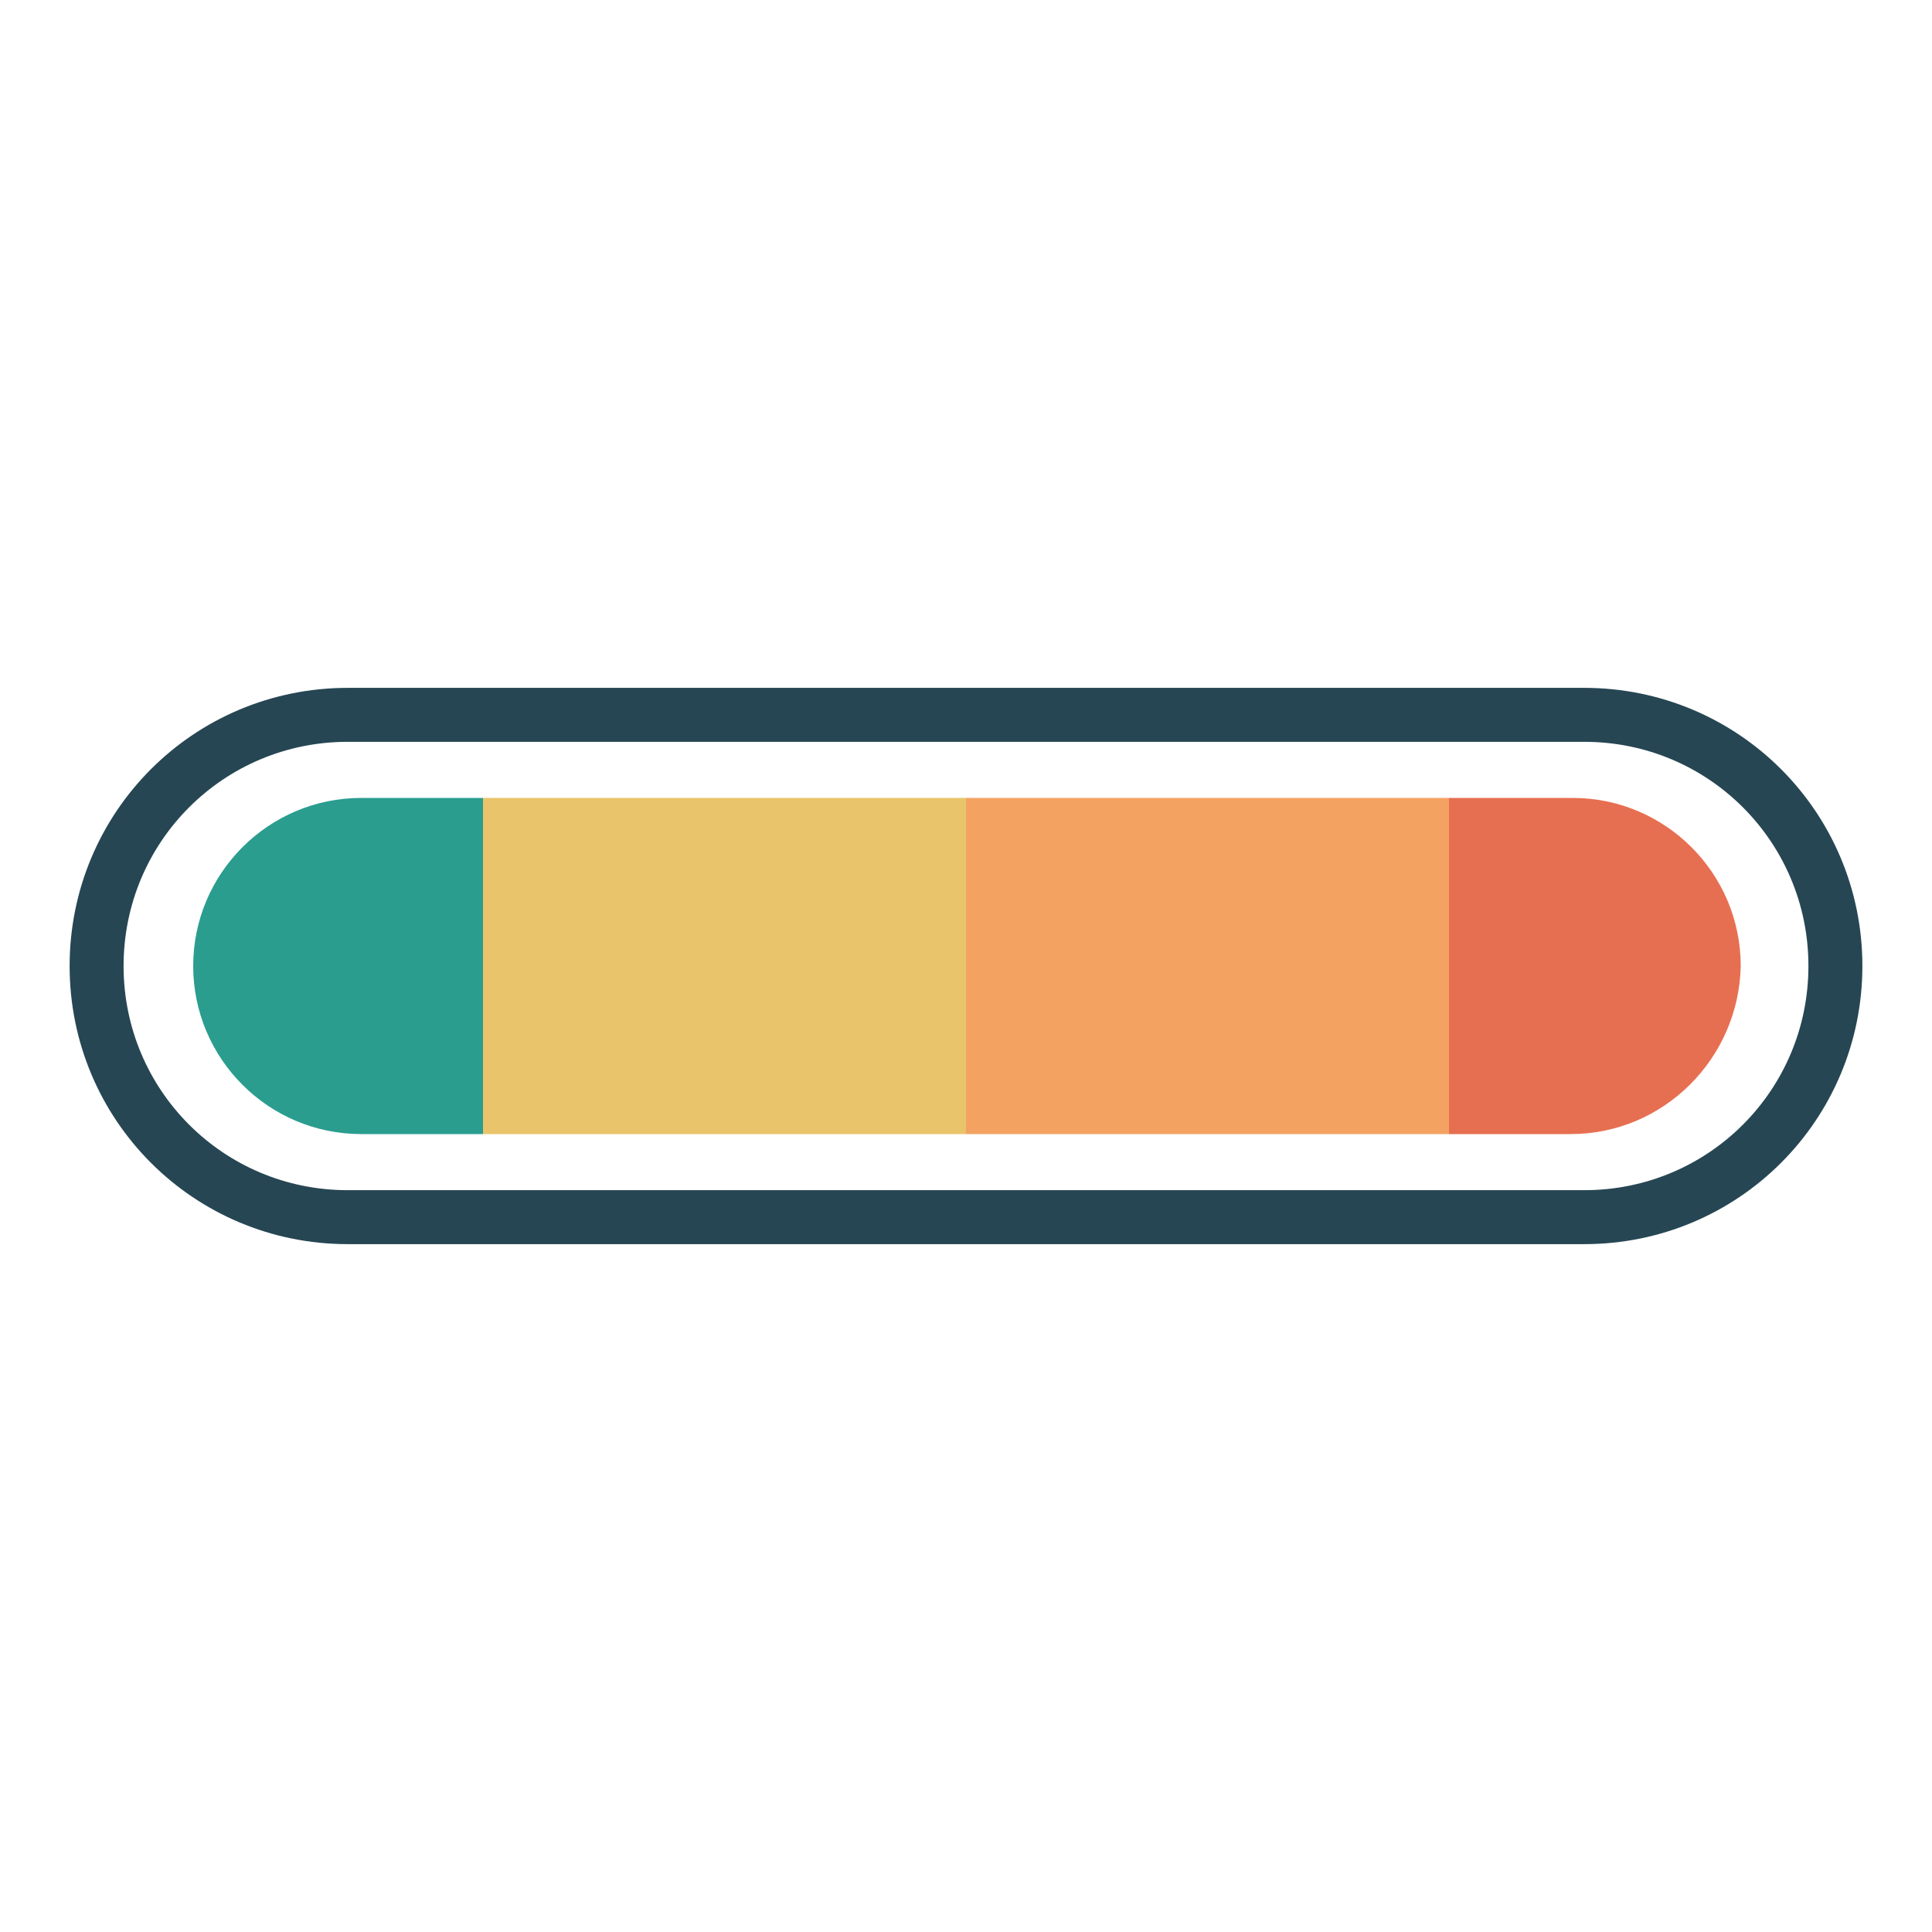 <?xml version="1.0" encoding="utf-8"?>
<svg xmlns="http://www.w3.org/2000/svg" xmlns:xlink="http://www.w3.org/1999/xlink" style="margin: auto; background: rgb(38, 70, 83); display: block; shape-rendering: auto;" width="200px" height="200px" viewBox="0 0 100 100" preserveAspectRatio="xMidYMid">
<defs>
  <clipPath id="ldio-qju7elppw7-cp" x="0" y="0" width="100" height="100">
    <path d="M81.3,58.7H18.7c-4.8,0-8.7-3.9-8.7-8.7v0c0-4.8,3.9-8.7,8.7-8.7h62.7c4.8,0,8.7,3.9,8.7,8.7v0C90,54.8,86.1,58.7,81.3,58.7z"></path>
  </clipPath>
</defs>
<path fill="none" stroke="#264653" stroke-width="2.793" d="M82 63H18c-7.2,0-13-5.8-13-13v0c0-7.2,5.8-13,13-13h64c7.2,0,13,5.8,13,13v0C95,57.2,89.2,63,82,63z"></path>
<g clip-path="url(#ldio-qju7elppw7-cp)">
  <g>
    <rect x="-100" y="0" width="25" height="100" fill="#2a9d8f"></rect>
    <rect x="-75" y="0" width="25" height="100" fill="#e9c46a"></rect>
    <rect x="-50" y="0" width="25" height="100" fill="#f4a261"></rect>
    <rect x="-25" y="0" width="25" height="100" fill="#e76f51"></rect>
    <rect x="0" y="0" width="25" height="100" fill="#2a9d8f"></rect>
    <rect x="25" y="0" width="25" height="100" fill="#e9c46a"></rect>
    <rect x="50" y="0" width="25" height="100" fill="#f4a261"></rect>
    <rect x="75" y="0" width="25" height="100" fill="#e76f51"></rect>
    <animateTransform attributeName="transform" type="translate" dur="1s" repeatCount="indefinite" keyTimes="0;1" values="0;100"></animateTransform>
  </g>
</g>
<!-- [ldio] generated by https://loading.io/ --></svg>